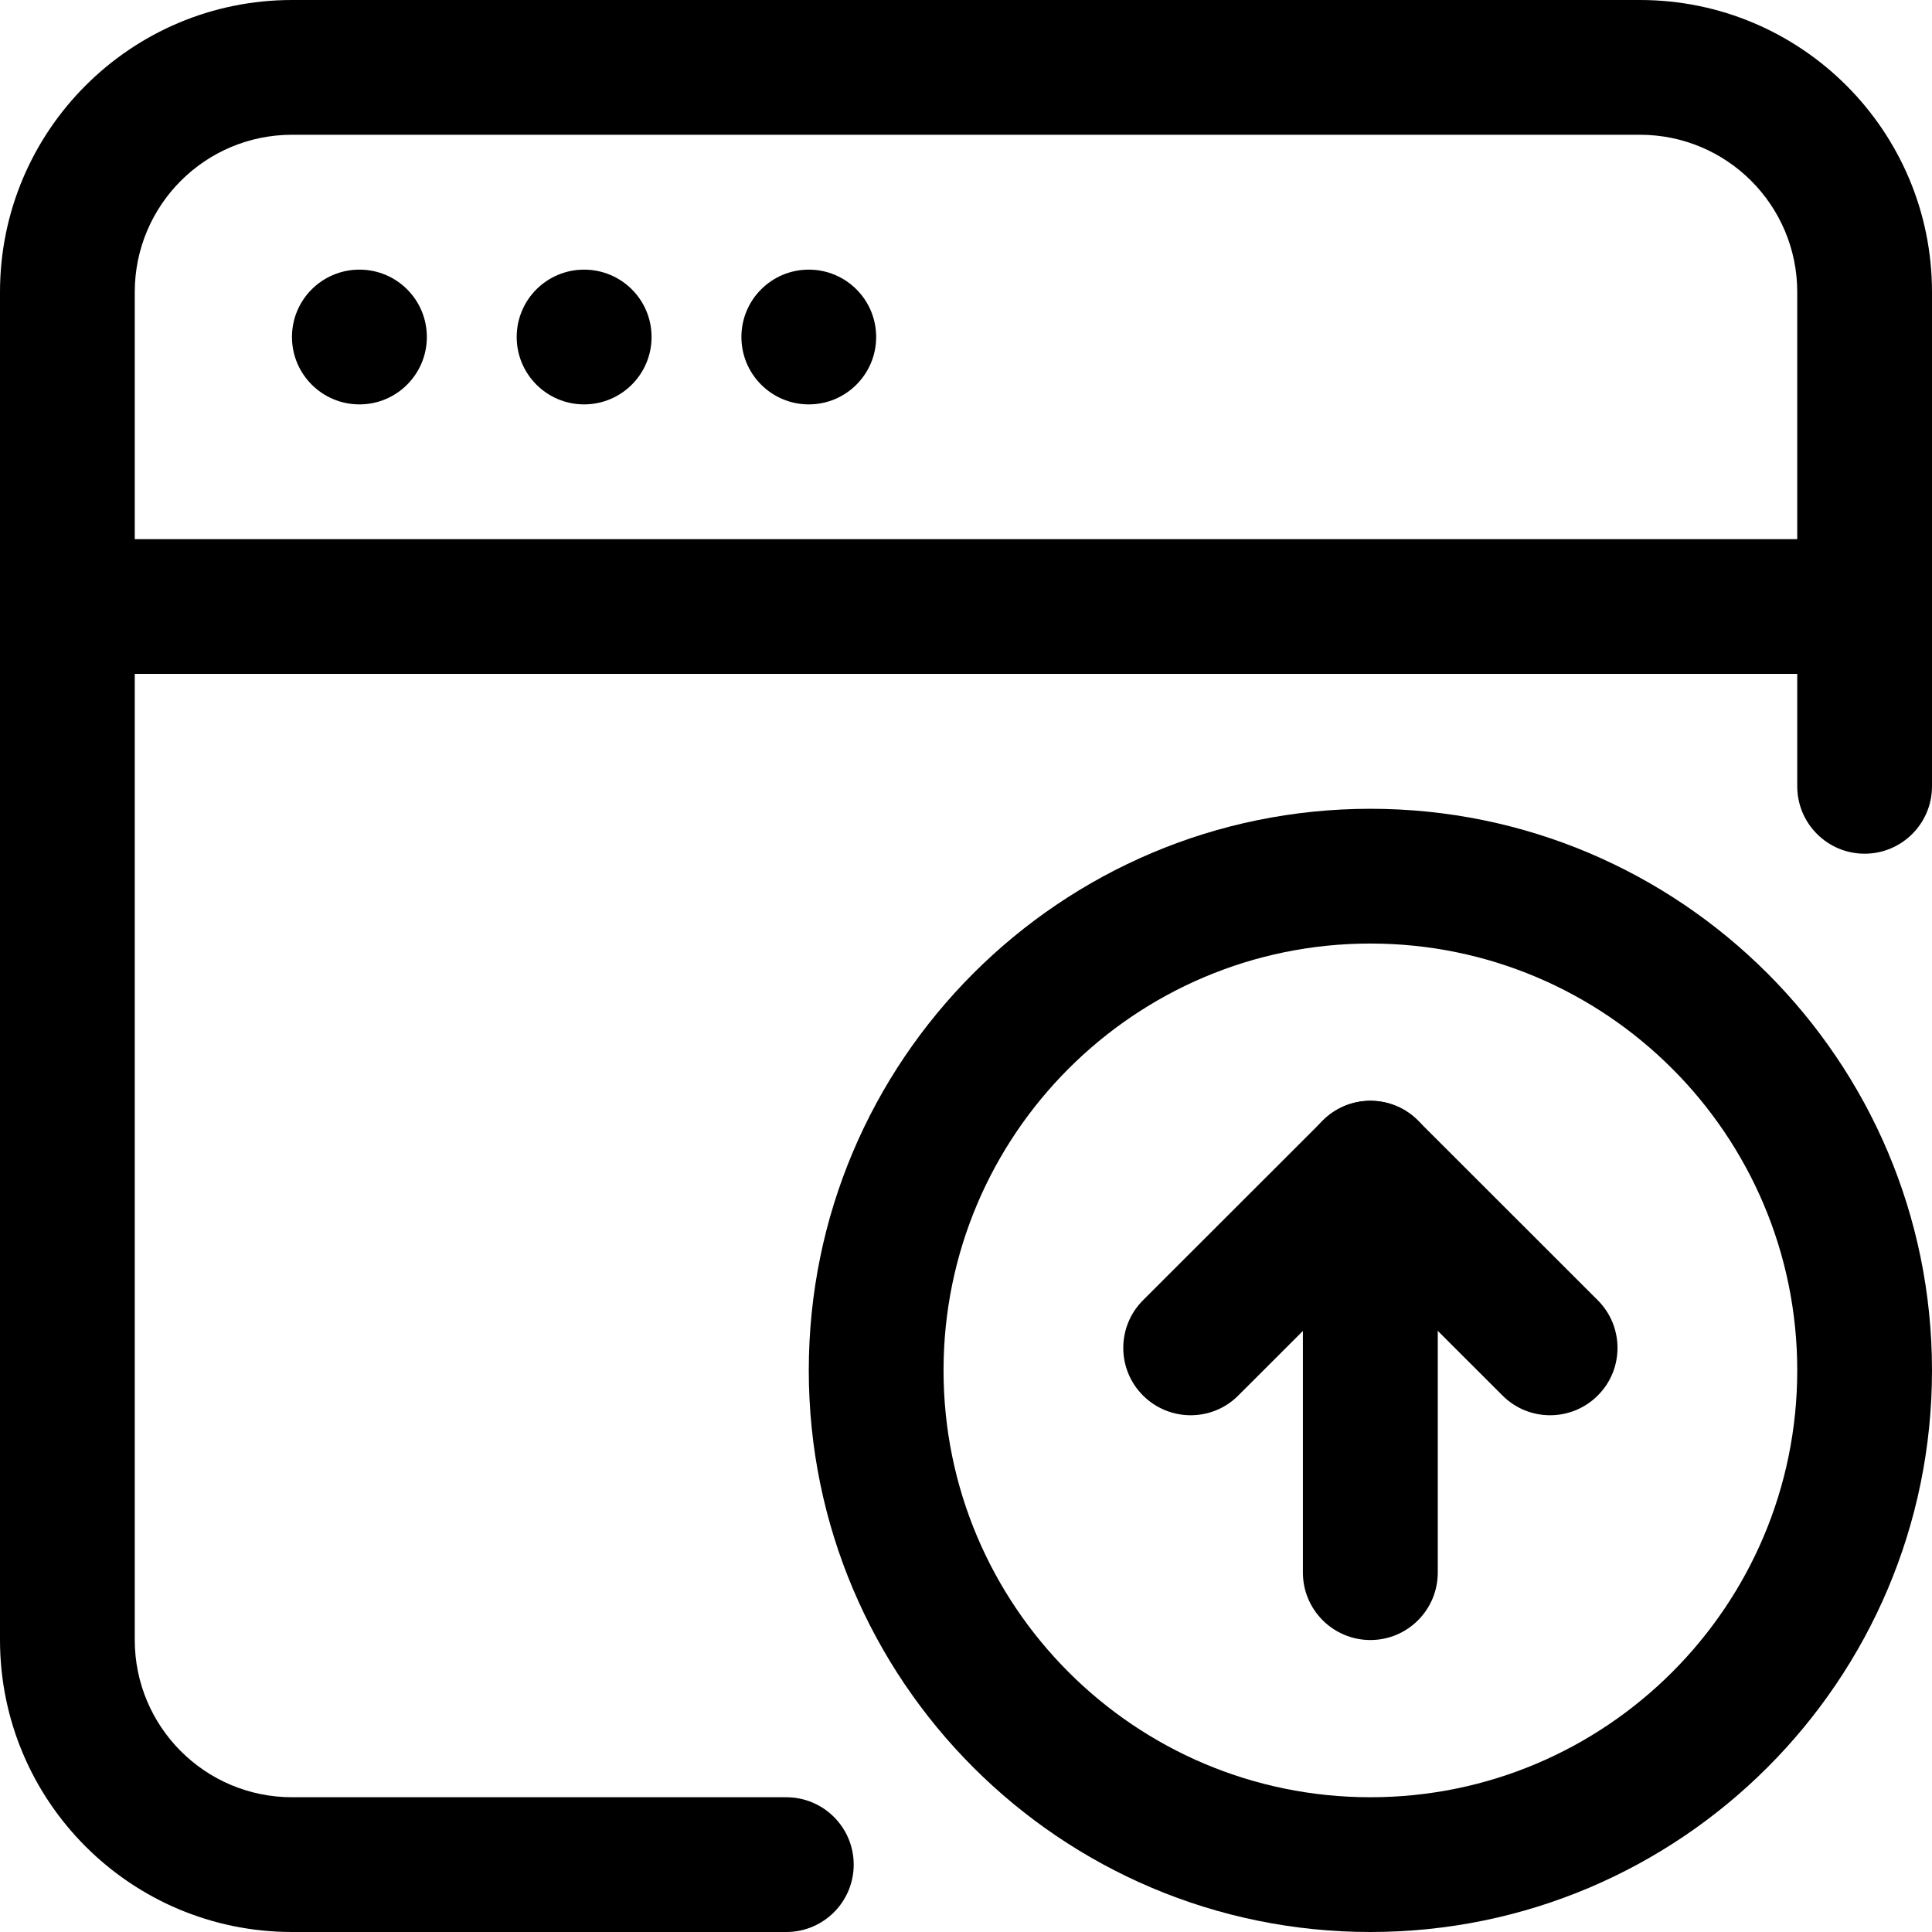 <svg width="16" height="16" viewBox="0 0 16 16" fill="none" xmlns="http://www.w3.org/2000/svg">
<path d="M2.977 3.349C3.285 3.349 3.535 3.099 3.535 2.791C3.535 2.482 3.285 2.233 2.977 2.233C2.668 2.233 2.418 2.482 2.418 2.791C2.418 3.099 2.668 3.349 2.977 3.349Z" fill="currentcolor"/>
<path d="M4.837 3.349C5.146 3.349 5.396 3.099 5.396 2.791C5.396 2.482 5.146 2.233 4.837 2.233C4.529 2.233 4.279 2.482 4.279 2.791C4.279 3.099 4.529 3.349 4.837 3.349Z" fill="currentcolor"/>
<path d="M6.698 3.349C7.006 3.349 7.256 3.099 7.256 2.791C7.256 2.482 7.006 2.233 6.698 2.233C6.39 2.233 6.14 2.482 6.14 2.791C6.14 3.099 6.39 3.349 6.698 3.349Z" fill="currentcolor"/>
<path fill-rule="evenodd" clip-rule="evenodd" d="M16 6.512V2.419C16 1.083 14.917 0 13.581 0H2.419C1.083 0 0 1.083 0 2.419V13.581C0 14.917 1.083 16 2.419 16H6.512C6.82 16 7.07 15.75 7.07 15.442C7.07 15.134 6.82 14.884 6.512 14.884H2.419C1.699 14.884 1.116 14.301 1.116 13.581V2.419C1.116 1.699 1.699 1.116 2.419 1.116H13.581C14.301 1.116 14.884 1.699 14.884 2.419V6.512C14.884 6.82 15.134 7.07 15.442 7.07C15.75 7.07 16 6.82 16 6.512Z" fill="currentcolor"/>
<path fill-rule="evenodd" clip-rule="evenodd" d="M15.442 4.465H0.558C0.25 4.465 0 4.715 0 5.023C0 5.331 0.25 5.581 0.558 5.581H15.442C15.75 5.581 16 5.331 16 5.023C16 4.715 15.75 4.465 15.442 4.465Z" fill="currentcolor"/>
<path fill-rule="evenodd" clip-rule="evenodd" d="M11.349 6.698C8.782 6.698 6.698 8.782 6.698 11.349C6.698 13.916 8.782 16 11.349 16C13.916 16 16 13.916 16 11.349C16 8.782 13.916 6.698 11.349 6.698ZM11.349 7.814C13.3 7.814 14.884 9.398 14.884 11.349C14.884 13.3 13.3 14.884 11.349 14.884C9.398 14.884 7.814 13.3 7.814 11.349C7.814 9.398 9.398 7.814 11.349 7.814Z" fill="currentcolor"/>
<path fill-rule="evenodd" clip-rule="evenodd" d="M11.907 13.023V9.675C11.907 9.367 11.657 9.116 11.349 9.116C11.041 9.116 10.79 9.367 10.79 9.675V13.023C10.79 13.332 11.041 13.582 11.349 13.582C11.657 13.582 11.907 13.332 11.907 13.023Z" fill="currentcolor"/>
<path fill-rule="evenodd" clip-rule="evenodd" d="M13.232 10.768L11.743 9.28C11.525 9.062 11.173 9.062 10.955 9.28L9.466 10.768C9.248 10.986 9.248 11.34 9.466 11.557C9.684 11.775 10.038 11.775 10.255 11.557L11.349 10.464L12.443 11.557C12.66 11.775 13.014 11.775 13.232 11.557C13.45 11.34 13.45 10.986 13.232 10.768Z" fill="currentcolor"/>
</svg>
